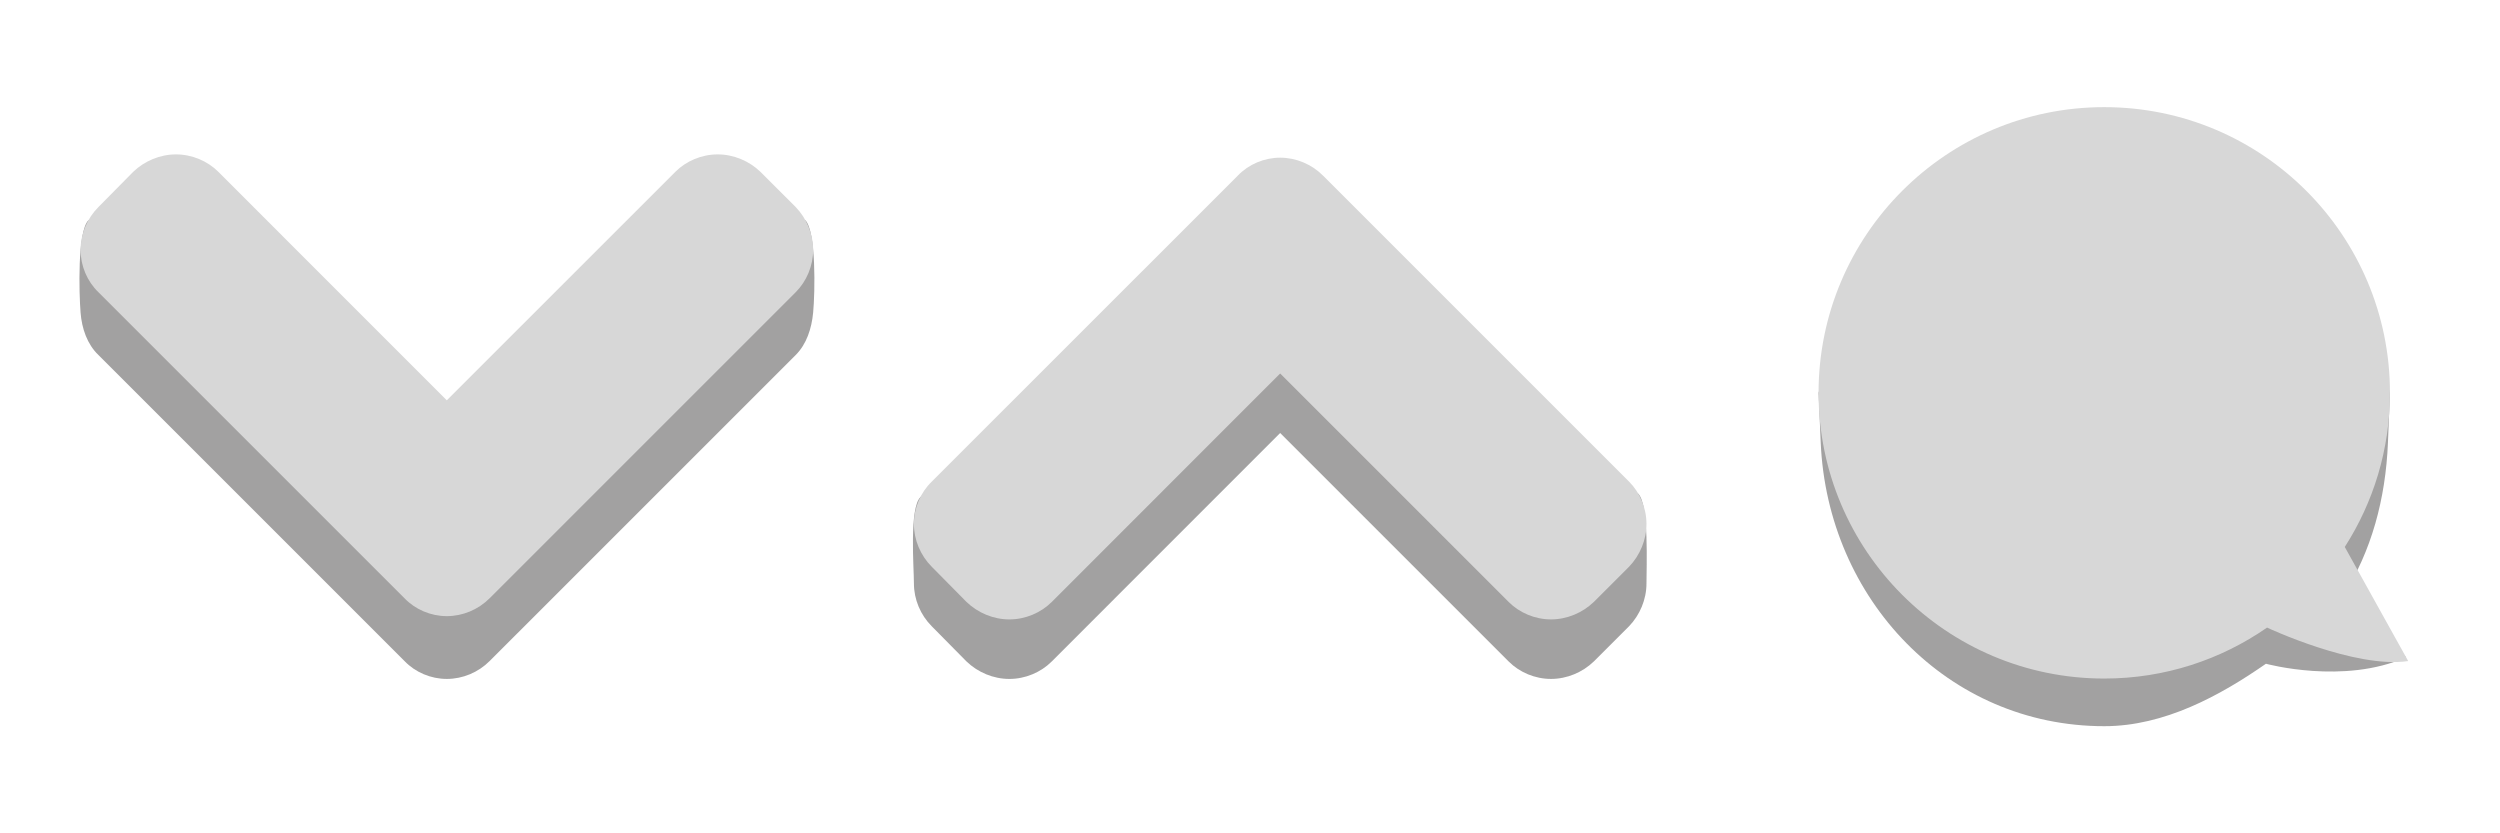 <?xml version="1.0" encoding="utf-8"?>
<!-- Generator: Adobe Illustrator 17.0.0, SVG Export Plug-In . SVG Version: 6.00 Build 0)  -->
<!DOCTYPE svg PUBLIC "-//W3C//DTD SVG 1.1//EN" "http://www.w3.org/Graphics/SVG/1.1/DTD/svg11.dtd">
<svg version="1.1" id="Layer_1" xmlns="http://www.w3.org/2000/svg" xmlns:xlink="http://www.w3.org/1999/xlink" x="0px" y="0px"
	 width="210px" height="70px" viewBox="0 0 210 70" enable-background="new 0 0 210 70" xml:space="preserve">
<g>
	<g>
		<path opacity="0.8" fill="#8B8A8A" enable-background="new    " d="M66.842,29.818L41.126,55.53c-0.944,0.947-2.251,1.5-3.593,1.5
			c-1.342,0-2.643-0.553-3.553-1.5L8.265,29.818c-0.944-0.91-1.391-2.218-1.497-3.556c-0.126-1.586-0.282-6.817,0.662-7.764
			l30.103,20.403L67.65,18.499c0.91,0.947,0.819,6.032,0.654,7.764C68.177,27.598,67.751,28.908,66.842,29.818z"/>
		<path fill="#D7D7D7" d="M66.842,24.543L41.126,50.256c-0.944,0.947-2.251,1.5-3.593,1.5c-1.342,0-2.643-0.553-3.553-1.5
			L8.265,24.543c-0.944-0.91-1.497-2.214-1.497-3.556c0-1.342,0.553-2.646,1.497-3.593l2.925-2.962
			c0.95-0.91,2.251-1.463,3.593-1.463c1.342,0,2.649,0.553,3.558,1.463l19.191,19.194L56.73,14.432
			c0.91-0.91,2.211-1.463,3.553-1.463c1.342,0,2.649,0.553,3.593,1.463l2.965,2.962c0.91,0.947,1.463,2.251,1.463,3.593
			C68.304,22.329,67.751,23.634,66.842,24.543z"/>
	</g>
	<g opacity="0.8" enable-background="new    ">
		<path fill="#8B8A8A" d="M138.304,49.012c0,1.342-0.553,2.646-1.463,3.593l-2.965,2.962c-0.944,0.91-2.251,1.463-3.593,1.463
			s-2.643-0.553-3.553-1.463l-19.197-19.194L88.342,55.568c-0.91,0.91-2.217,1.463-3.558,1.463c-1.342,0-2.643-0.553-3.593-1.463
			l-2.925-2.962c-0.944-0.947-1.497-2.251-1.497-3.593s-0.4-6.342,0.545-7.252l26.668-22.016c0.91-0.947,6.201-0.947,7.146,0
			l26.49,21.735C138.526,42.389,138.304,47.671,138.304,49.012z"/>
	</g>
	<g>
		<path fill="#D7D7D7" d="M138.304,44.012c0,1.342-0.553,2.646-1.463,3.593l-2.965,2.962c-0.944,0.91-2.251,1.463-3.593,1.463
			s-2.643-0.553-3.553-1.463l-19.197-19.194L88.342,50.568c-0.91,0.91-2.217,1.463-3.558,1.463c-1.342,0-2.643-0.553-3.593-1.463
			l-2.925-2.962c-0.944-0.947-1.497-2.251-1.497-3.593c0-1.342,0.553-2.646,1.497-3.556l25.715-25.712
			c0.91-0.947,2.211-1.5,3.553-1.5c1.342,0,2.649,0.553,3.593,1.5l25.715,25.712C137.751,41.366,138.304,42.671,138.304,44.012z"/>
	</g>
	<g>
		<path opacity="0.8" fill="#8B8A8A" enable-background="new    " d="M196.82,50.028c2.381-3.709,3.576-8.121,3.768-12.852
			c0.169-4.177,0.169-4.177,0.169-4.177c-2.772-10.087-13.026-19.647-23.993-19.647c-11.238,0-21.495,9.179-24.005,19.647
			c0,0,0,0,0.181,4.177C153.509,50.322,163.606,61,176.764,61c5.046,0,9.723-2.568,13.575-5.245c0,0,6.544,1.787,11.769-0.545
			L196.82,50.028z"/>
		<path fill="#D7D7D7" d="M196.961,45.945c2.399-3.737,3.795-8.176,3.795-12.946C200.757,19.744,190.013,9,176.758,9
			c-13.255,0-23.999,10.744-23.999,23.999s10.744,23.999,23.999,23.999c5.083,0,9.794-1.585,13.675-4.281
			c0,0,7.395,3.472,11.855,2.812L196.961,45.945z"/>
	</g>
</g>
</svg>
